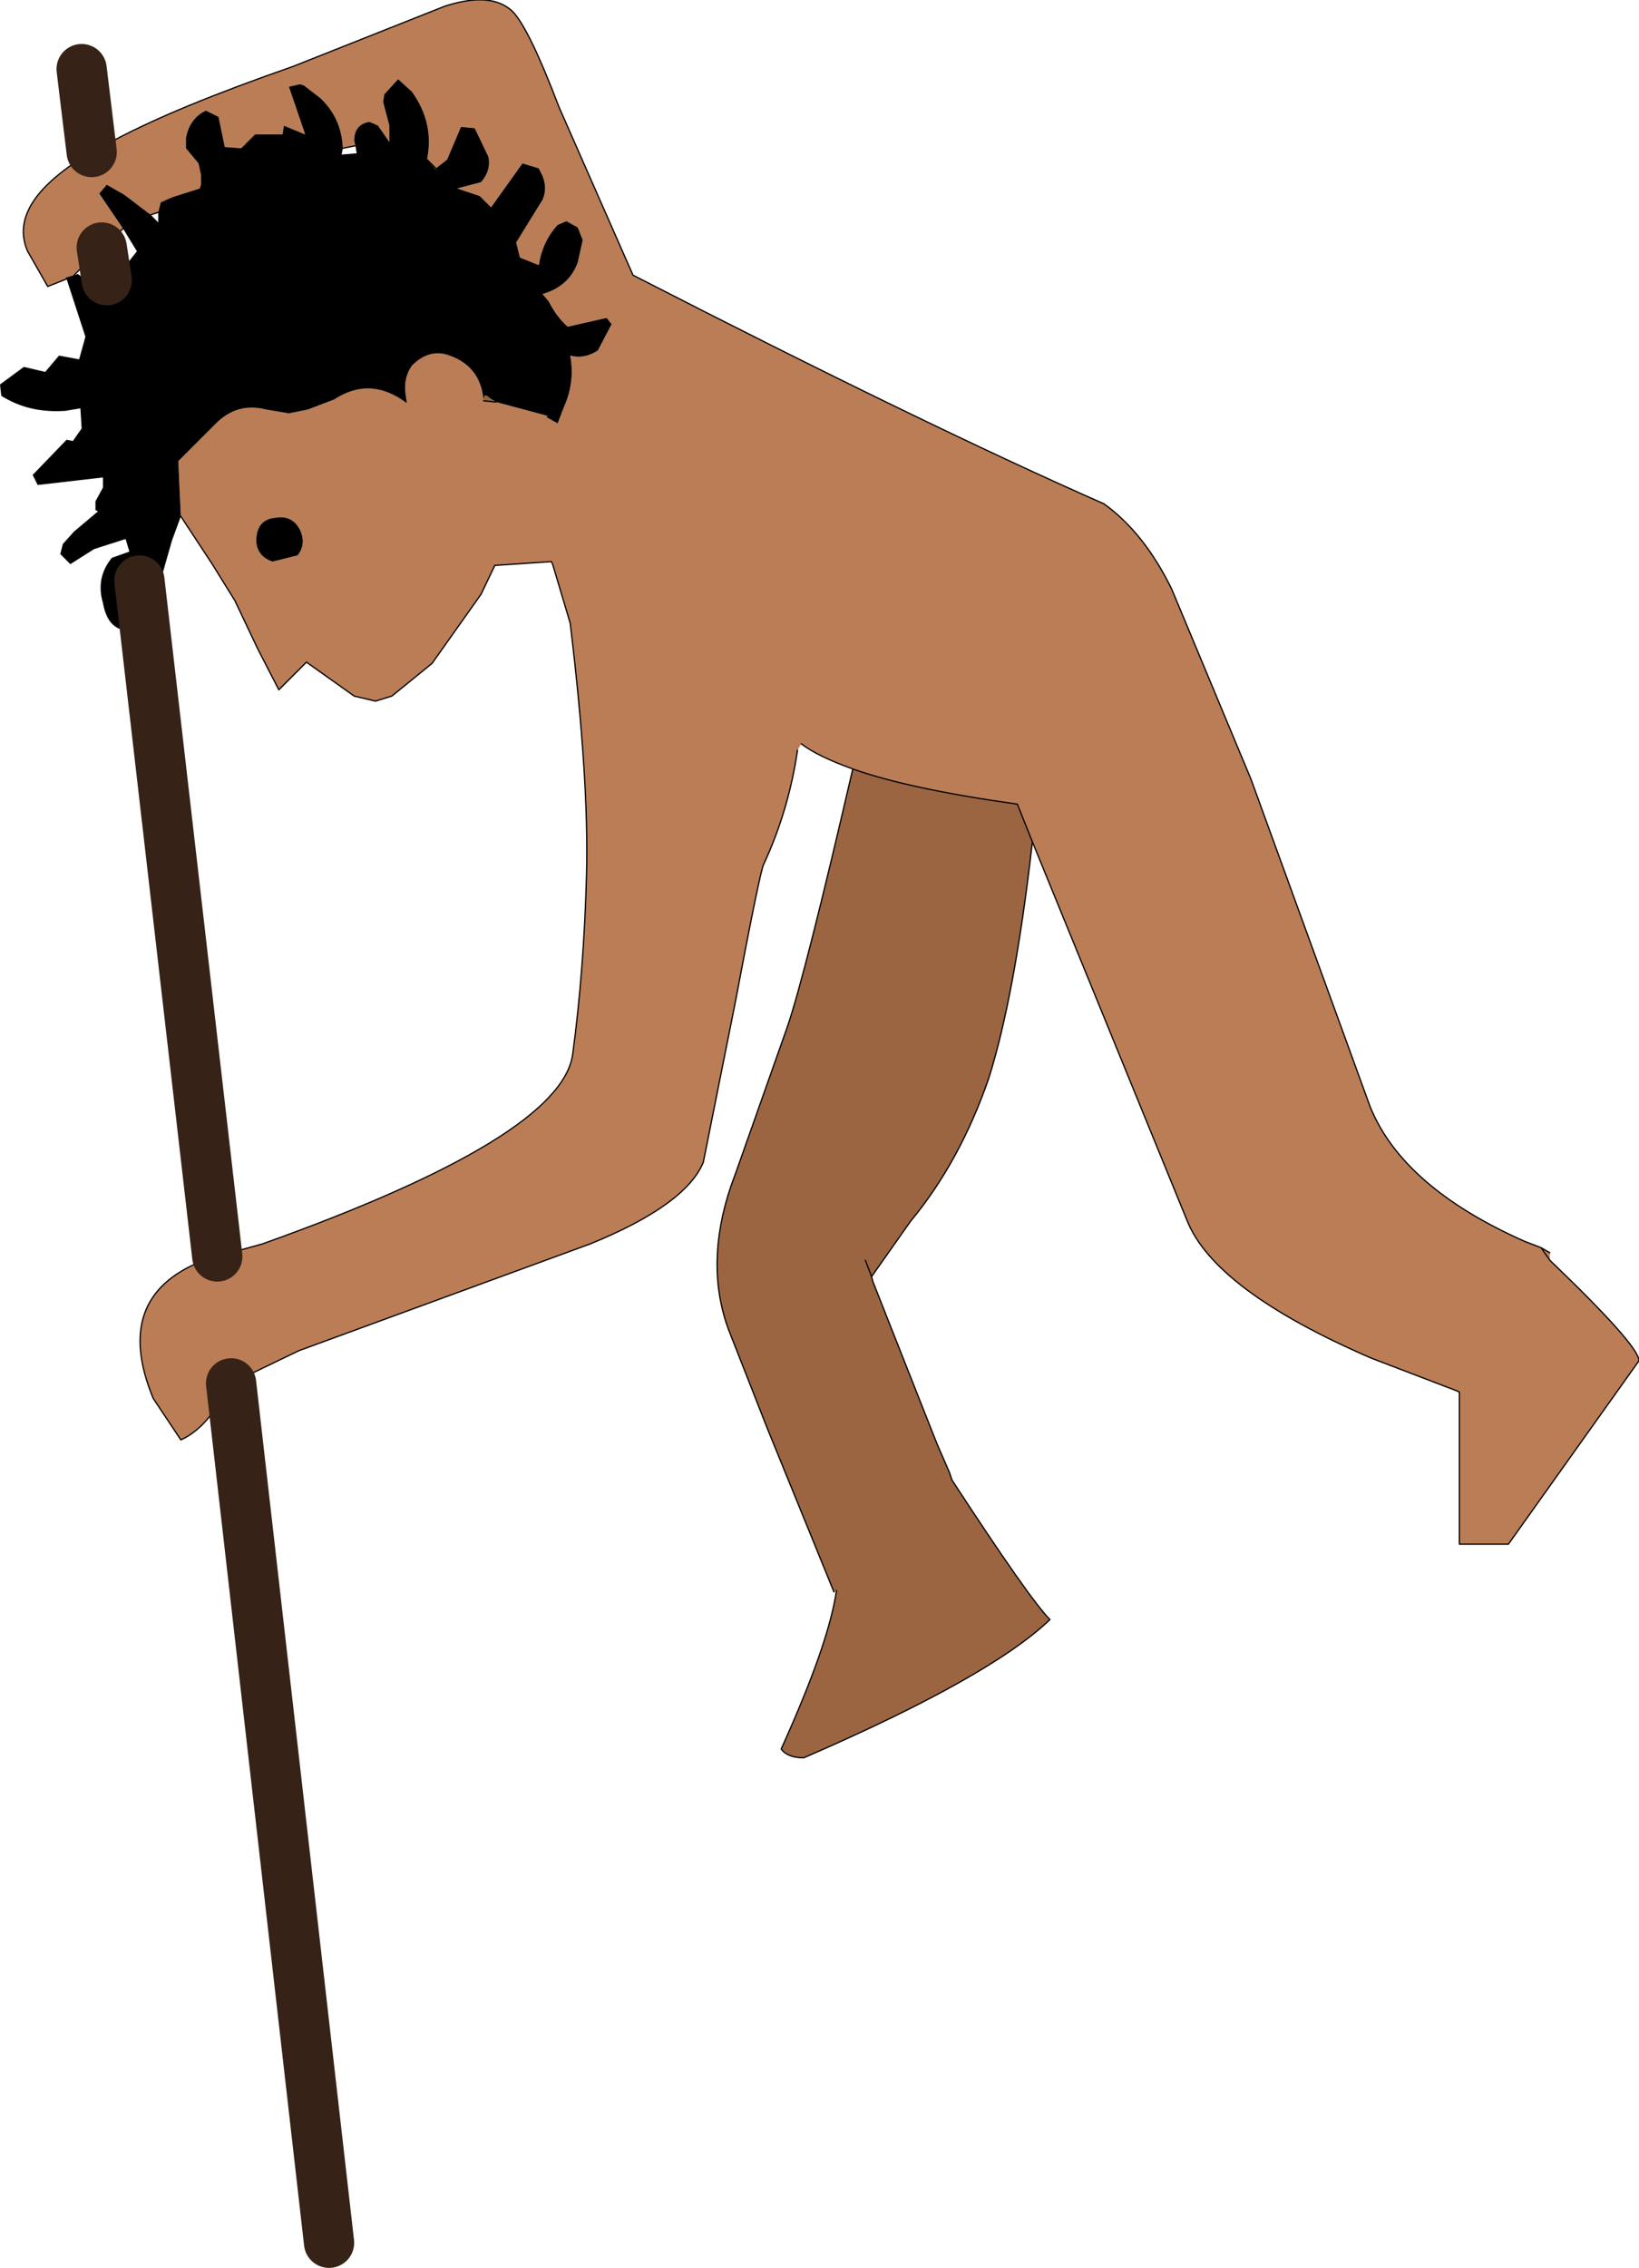 <?xml version="1.0" encoding="UTF-8" standalone="no"?>
<svg xmlns:ffdec="https://www.free-decompiler.com/flash" xmlns:xlink="http://www.w3.org/1999/xlink" ffdec:objectType="shape" height="90.25px" width="65.25px" xmlns="http://www.w3.org/2000/svg">
  <g transform="matrix(1.0, 0.0, 0.0, 1.0, 17.1, -2.4)">
    <path d="M-13.45 8.45 L-12.5 7.95 Q-10.05 6.65 -5.45 5.05 L0.6 2.65 Q2.45 2.05 3.3 2.85 3.95 3.5 5.15 6.65 L8.1 13.35 Q19.7 19.3 26.85 22.45 28.45 23.6 29.55 25.85 L32.7 33.4 37.45 46.45 Q38.75 49.65 43.6 51.8 L44.25 52.05 44.6 52.25 44.6 52.55 Q48.15 55.95 48.15 56.55 L42.95 63.85 41.0 63.85 41.0 57.8 40.9 57.75 37.5 56.45 Q31.25 53.75 30.15 50.95 L24.0 35.9 23.4 34.4 Q19.1 33.8 16.85 33.0 15.45 32.5 14.8 32.0 L14.65 32.25 Q14.3 34.65 13.3 36.8 13.15 37.1 12.15 42.4 L10.9 48.65 Q10.2 50.35 6.4 51.9 L-5.2 56.15 -7.9 57.45 -8.05 57.6 Q-8.8 59.2 -9.9 59.7 L-11.0 58.05 Q-12.65 54.05 -9.1 52.6 L-8.45 52.4 -6.65 51.9 Q5.25 47.65 5.7 44.35 6.15 41.0 6.25 37.2 6.35 33.4 5.6 27.2 L4.9 24.85 4.85 24.75 2.6 24.9 2.05 26.05 0.1 28.8 -1.5 30.1 -2.15 30.3 -3.0 30.1 -4.9 28.75 -6.0 29.85 -6.85 28.2 -7.75 26.3 -8.65 24.85 -9.9 22.95 -9.95 21.9 -10.0 20.75 -8.5 19.25 Q-7.65 18.4 -6.5 18.7 L-5.6 18.85 -4.85 18.7 -3.8 18.3 Q-2.35 17.35 -0.9 18.45 L-0.95 18.1 Q-1.05 17.45 -0.7 16.95 0.0 16.25 0.8 16.55 2.05 17.0 2.15 18.35 L2.65 18.4 4.7 18.95 4.65 19.0 5.1 19.25 5.35 18.6 Q5.8 17.6 5.6 16.55 6.15 16.7 6.7 16.35 L7.25 15.3 7.05 15.05 5.5 15.4 Q5.05 15.0 4.75 14.4 L4.5 14.1 Q5.55 13.8 5.9 12.85 L6.1 11.95 5.9 11.45 5.45 11.2 5.1 11.35 Q4.5 12.0 4.35 12.95 L3.6 12.65 3.45 12.05 4.5 10.35 Q4.7 9.9 4.5 9.4 L4.35 9.1 3.7 8.9 2.45 10.65 2.0 10.2 1.1 9.9 2.05 9.65 Q2.45 9.2 2.35 8.65 L1.8 7.5 1.25 7.45 0.7 8.75 0.25 9.1 -0.1 8.75 Q0.2 7.3 -0.7 6.05 L-1.25 5.55 -1.8 6.15 -1.85 6.45 -1.6 7.4 -1.6 8.05 -2.05 7.4 Q-2.25 7.3 -2.4 7.25 -3.0 7.35 -3.0 8.0 L-2.95 8.2 -3.45 8.3 Q-3.5 7.1 -4.35 6.3 L-5.0 5.8 -5.15 5.75 -5.6 5.85 -4.95 7.75 -5.8 7.4 -5.85 7.75 -6.95 7.75 -7.5 8.3 -8.15 8.25 -8.4 7.05 -8.9 6.8 Q-9.55 7.1 -9.7 7.9 L-9.7 8.3 -9.2 8.9 -9.1 9.35 -9.1 9.6 -9.1 9.75 -9.15 9.9 -10.25 10.25 -10.7 10.45 -10.8 10.85 -11.1 10.95 -12.15 10.15 -12.85 9.75 -13.15 10.1 -12.2 11.5 -13.05 12.25 -14.15 13.35 -14.5 13.45 -14.45 13.5 -15.2 13.8 -16.0 12.4 Q-16.85 10.45 -13.45 8.45 M44.6 52.55 L44.25 52.05 44.6 52.55 M-6.25 24.75 L-5.25 24.5 Q-4.9 24.05 -5.15 23.5 -5.45 22.9 -6.1 23.0 -6.9 23.05 -6.9 23.95 -6.85 24.55 -6.25 24.75" fill="#ba7d56" fill-rule="evenodd" stroke="none"/>
    <path d="M0.25 9.1 L0.7 8.75 1.25 7.45 1.8 7.5 2.35 8.65 Q2.45 9.2 2.05 9.65 L1.1 9.9 2.0 10.2 2.45 10.65 3.7 8.9 4.35 9.1 4.5 9.4 Q4.7 9.9 4.5 10.35 L3.45 12.05 3.6 12.65 4.35 12.95 Q4.5 12.0 5.1 11.35 L5.45 11.2 5.9 11.45 6.1 11.95 5.9 12.85 Q5.55 13.8 4.5 14.1 L4.75 14.4 Q5.05 15.0 5.5 15.4 L7.05 15.05 7.25 15.3 6.7 16.35 Q6.15 16.7 5.6 16.55 5.8 17.6 5.35 18.6 L5.1 19.25 4.65 19.0 4.7 18.95 2.65 18.4 2.4 18.25 Q2.15 18.0 2.15 18.35 2.05 17.0 0.8 16.55 0.0 16.25 -0.7 16.95 -1.05 17.45 -0.95 18.1 L-0.9 18.45 Q-2.35 17.35 -3.8 18.3 L-4.85 18.7 -5.6 18.85 -6.5 18.7 Q-7.65 18.4 -8.5 19.25 L-10.0 20.75 -9.95 21.9 -9.9 22.95 -10.25 23.9 -10.65 25.3 -11.1 25.55 -11.55 25.5 -11.9 25.4 -11.55 26.55 Q-11.5 27.1 -11.85 27.5 -12.8 27.55 -13.0 26.4 -13.3 25.4 -12.65 24.6 L-11.95 24.35 -12.1 23.85 -13.35 24.25 -14.3 24.85 -14.7 24.45 -14.6 24.05 -14.15 23.55 -13.2 22.75 -13.3 22.7 -13.3 22.55 -13.3 22.35 -13.0 21.8 -13.0 21.4 -15.6 21.7 -15.8 21.3 -14.45 19.9 -14.2 19.95 -13.85 19.45 -13.9 18.65 -14.5 18.75 Q-15.95 18.85 -17.05 18.15 L-17.1 17.7 -16.15 17.0 -15.3 17.2 -14.75 16.55 -13.95 16.7 -13.7 15.8 -14.45 13.5 -14.5 13.45 -14.15 13.35 -14.0 13.3 -13.1 14.0 -13.15 13.65 -12.9 13.55 -12.85 13.55 -12.6 13.6 -11.65 12.4 -12.2 11.5 -13.15 10.1 -12.85 9.75 -12.15 10.15 -11.1 10.95 -10.8 11.25 -10.8 10.95 -10.8 10.85 -10.7 10.45 -10.25 10.25 -9.15 9.9 -9.1 9.75 -9.1 9.6 -9.1 9.35 -9.2 8.9 -9.7 8.3 -9.7 7.9 Q-9.55 7.1 -8.9 6.8 L-8.4 7.05 -8.15 8.25 -7.5 8.3 -6.95 7.75 -5.85 7.75 -5.8 7.4 -4.95 7.75 -5.6 5.85 -5.15 5.75 -5.0 5.8 -4.35 6.3 Q-3.5 7.1 -3.45 8.3 L-3.5 8.55 -2.9 8.5 -2.95 8.2 -3.0 8.0 Q-3.0 7.35 -2.4 7.25 -2.25 7.3 -2.05 7.4 L-1.6 8.05 -1.6 7.4 -1.85 6.45 -1.8 6.15 -1.25 5.55 -0.7 6.05 Q0.2 7.3 -0.1 8.75 L0.25 9.15 0.25 9.1 M-6.25 24.75 Q-6.85 24.55 -6.9 23.95 -6.9 23.05 -6.1 23.0 -5.45 22.9 -5.15 23.5 -4.9 24.05 -5.25 24.5 L-6.25 24.75" fill="#000000" fill-rule="evenodd" stroke="none"/>
    <path d="M2.15 18.35 Q2.15 18.0 2.4 18.25 L2.65 18.4 2.15 18.35" fill="#93633a" fill-rule="evenodd" stroke="none"/>
    <path d="M24.0 35.9 Q23.3 42.05 22.25 45.35 21.1 48.65 19.15 51.0 L17.6 53.2 17.65 53.4 20.2 59.85 20.7 61.0 20.8 61.3 Q23.9 66.05 24.7 66.85 22.3 69.15 14.9 72.35 14.25 72.35 14.0 72.0 15.9 67.8 16.2 65.7 L16.1 65.75 13.45 59.25 11.9 55.3 Q10.95 52.7 12.0 49.6 L12.2 49.05 14.25 43.25 Q14.95 41.2 16.85 33.0 19.1 33.8 23.4 34.4 L24.0 35.9 M17.35 52.55 L17.6 53.2 17.35 52.55" fill="#9c6541" fill-rule="evenodd" stroke="none"/>
    <path d="M-13.45 8.45 L-12.5 7.95 Q-10.05 6.65 -5.45 5.05 L0.6 2.65 Q2.45 2.05 3.3 2.85 3.95 3.5 5.15 6.65 L8.1 13.35 Q19.7 19.3 26.85 22.45 28.45 23.6 29.55 25.85 L32.7 33.4 37.45 46.45 Q38.75 49.65 43.6 51.8 L44.25 52.05 44.6 52.25 M44.6 52.55 Q48.15 55.95 48.15 56.55 L42.95 63.85 41.0 63.85 41.0 57.8 40.9 57.75 37.5 56.45 Q31.25 53.75 30.15 50.95 L24.0 35.9 Q23.3 42.05 22.25 45.35 21.1 48.65 19.15 51.0 L17.6 53.2 17.65 53.4 20.2 59.85 20.7 61.0 20.8 61.3 Q23.9 66.05 24.7 66.85 22.3 69.15 14.9 72.35 14.25 72.35 14.0 72.0 15.9 67.8 16.2 65.7 M16.1 65.75 L13.45 59.25 11.9 55.3 Q10.95 52.7 12.0 49.6 L12.2 49.05 14.25 43.25 Q14.95 41.2 16.85 33.0 15.45 32.5 14.8 32.0 M14.65 32.25 Q14.3 34.65 13.3 36.8 13.15 37.1 12.15 42.4 L10.9 48.65 Q10.2 50.35 6.4 51.9 L-5.2 56.15 -7.9 57.45 -8.05 57.6 Q-8.8 59.2 -9.9 59.7 L-11.0 58.05 Q-12.65 54.05 -9.1 52.6 L-8.45 52.4 -6.65 51.9 Q5.25 47.65 5.7 44.35 6.15 41.0 6.25 37.2 6.35 33.4 5.6 27.2 L4.9 24.85 4.85 24.75 2.6 24.9 2.05 26.05 0.1 28.8 -1.5 30.1 -2.15 30.3 -3.0 30.1 -4.9 28.75 -6.0 29.85 -6.85 28.2 -7.75 26.3 -8.65 24.85 -9.9 22.95 M2.65 18.4 L2.15 18.35 M24.0 35.9 L23.4 34.4 Q19.1 33.8 16.85 33.0 M17.6 53.2 L17.35 52.55 M44.25 52.05 L44.6 52.55 M-2.95 8.2 L-3.45 8.3 M-10.8 10.85 L-11.1 10.95 M-12.2 11.5 L-13.05 12.25 -14.15 13.35 M-14.45 13.5 L-15.2 13.8 -16.0 12.4 Q-16.85 10.45 -13.45 8.45 M0.25 9.1 L-0.1 8.75" fill="none" stroke="#000000" stroke-linecap="round" stroke-linejoin="round" stroke-width="0.05"/>
    <path d="M-7.9 57.45 L-4.0 91.65 M-13.05 12.25 L-12.85 13.55 M-13.45 8.45 L-13.85 5.15 M-8.45 52.4 L-11.55 25.5" fill="none" stroke="#362216" stroke-linecap="round" stroke-linejoin="round" stroke-width="2.0"/>
  </g>
</svg>
